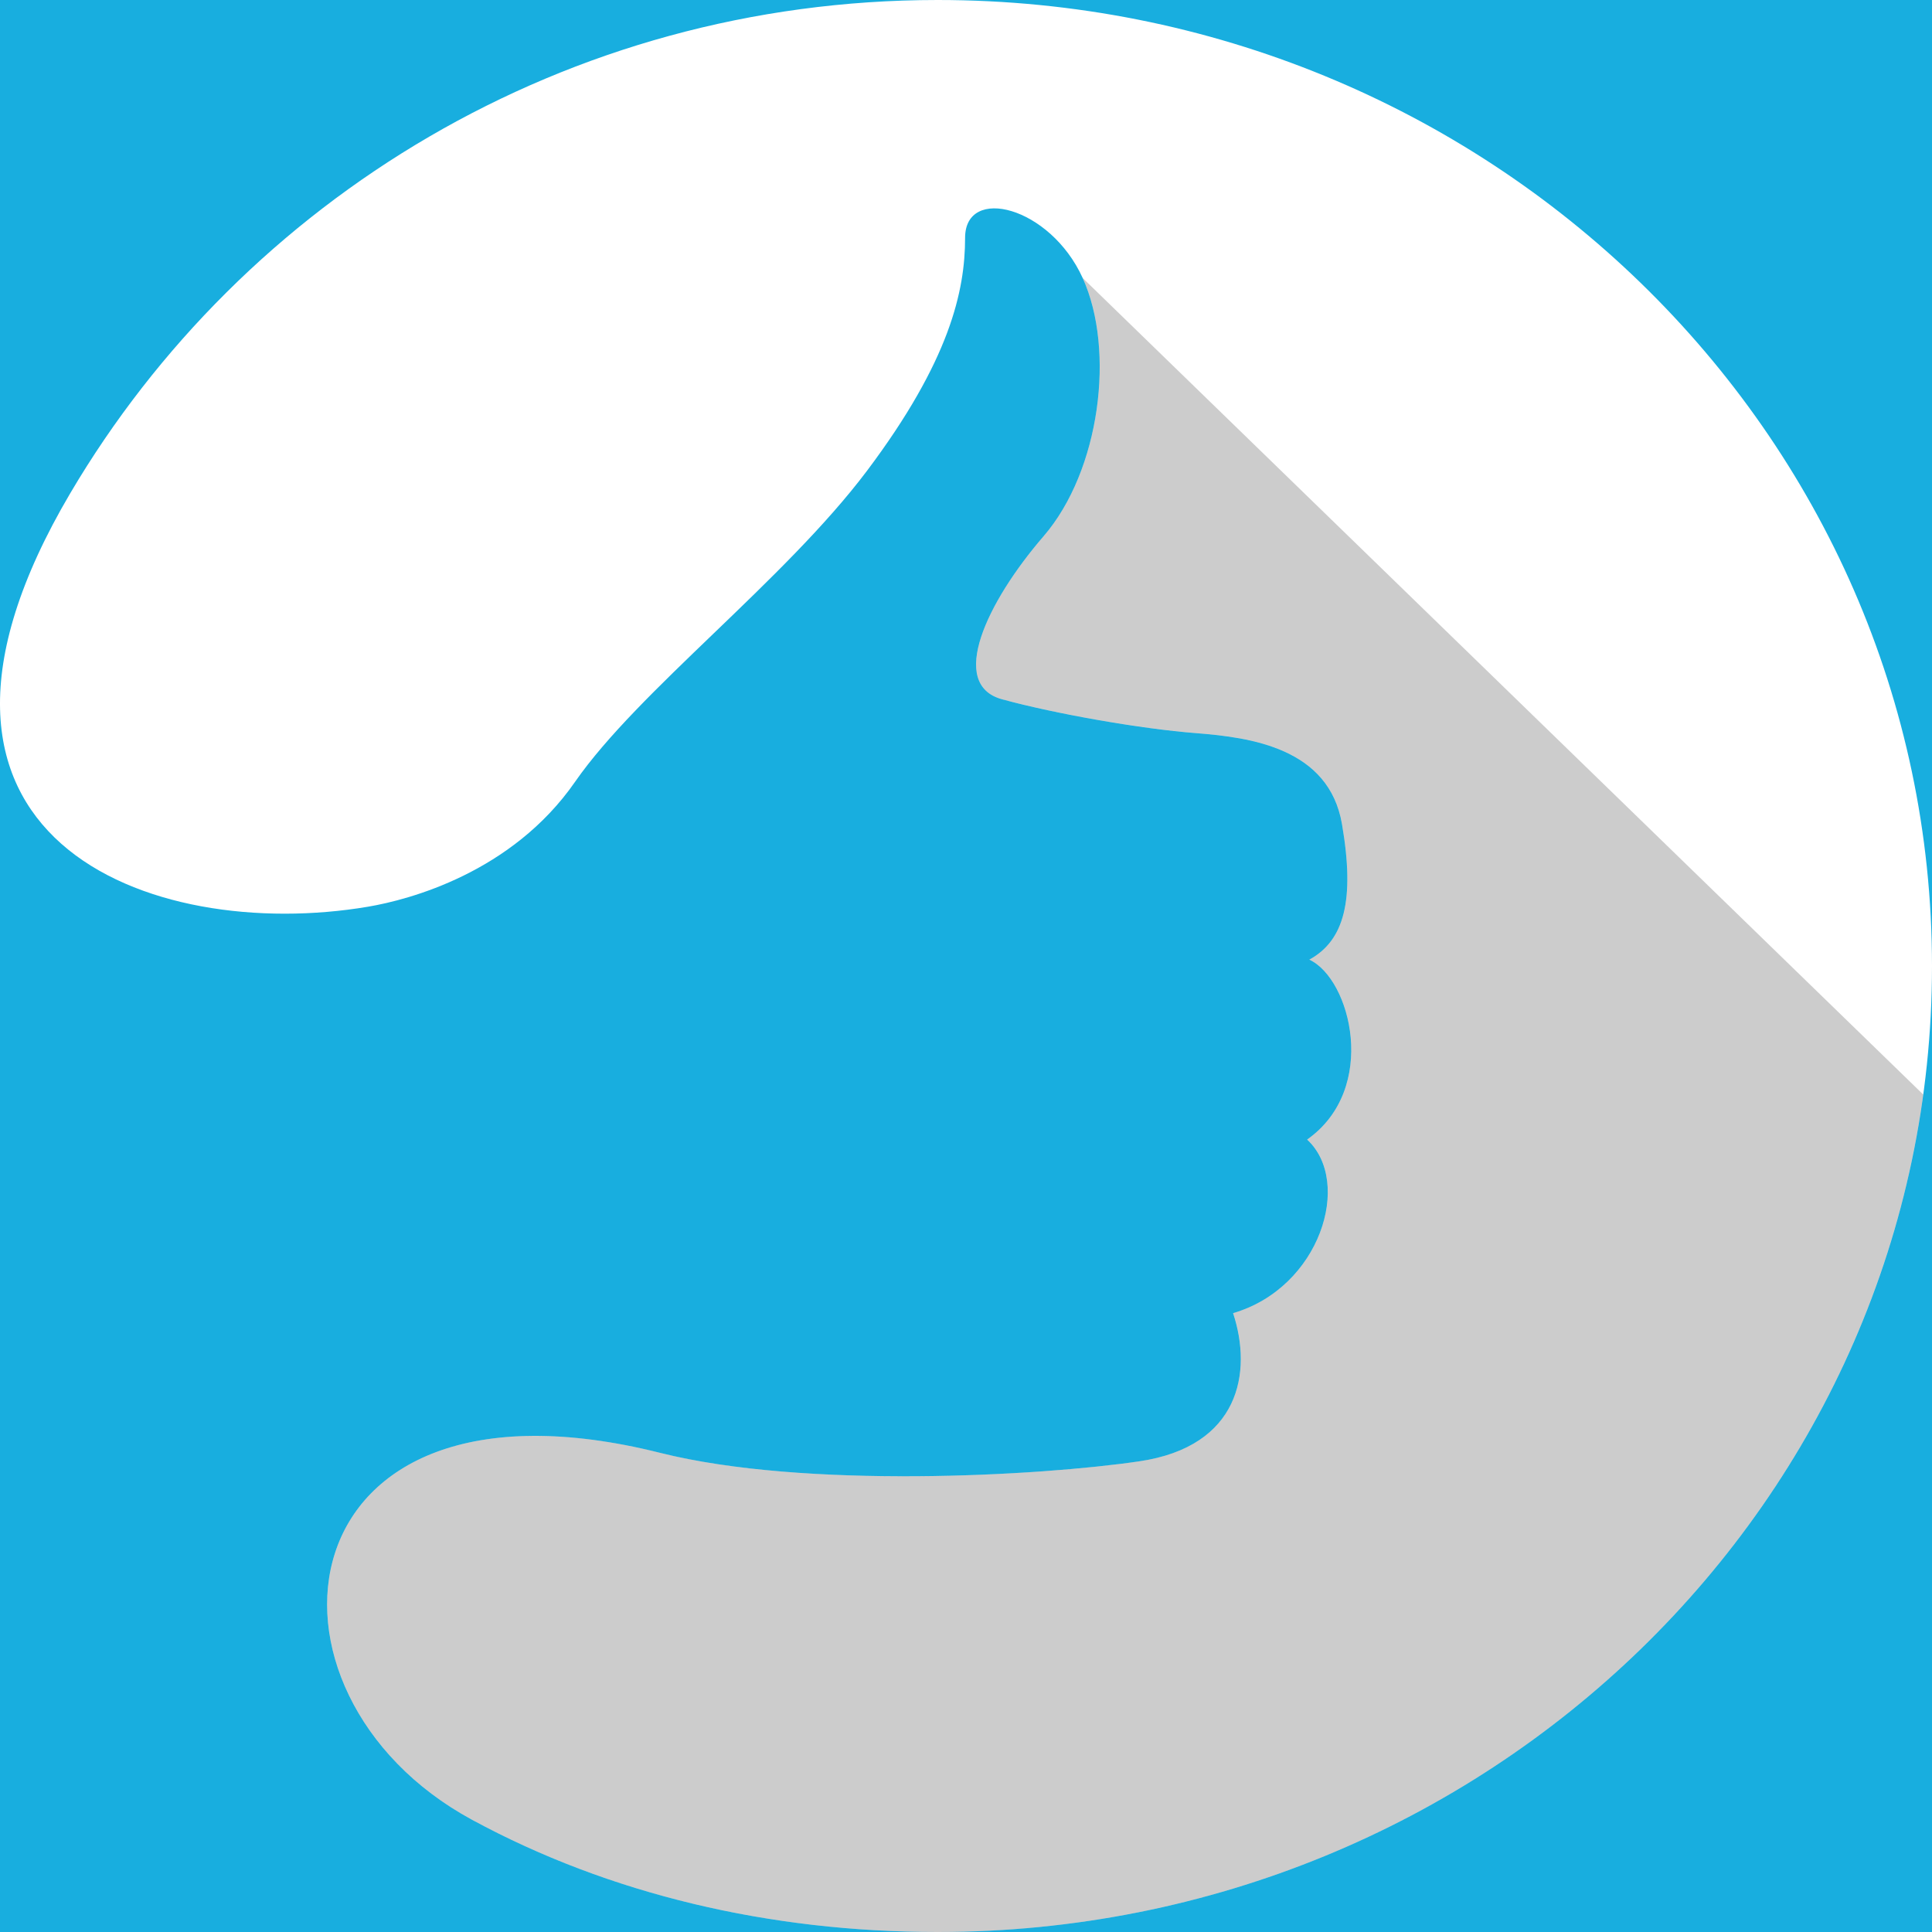 <?xml version="1.0" encoding="utf-8"?>
<!-- Generator: Adobe Illustrator 16.0.0, SVG Export Plug-In . SVG Version: 6.00 Build 0)  -->
<!DOCTYPE svg PUBLIC "-//W3C//DTD SVG 1.1//EN" "http://www.w3.org/Graphics/SVG/1.1/DTD/svg11.dtd">
<svg version="1.1" id="Layer_1" xmlns="http://www.w3.org/2000/svg" xmlns:xlink="http://www.w3.org/1999/xlink" x="0px" y="0px"
	 width="72px" height="72px" viewBox="70.388 9 72 72" style="enable-background:new 70.388 9 72 72;" xml:space="preserve">
<style type="text/css">
<![CDATA[
	.st0{fill:#18AEDF;}
	.st1{opacity:0.2;enable-background:new    ;}
	.st2{fill:#FFFFFF;}
]]>
</style>
<rect x="70.388" y="9" class="st0" width="72" height="72"/>
<g>
	<path class="st2" d="M105.33,9C91.455,9,79.453,16.458,73.01,27.375c-7.63,12.929,3.028,16.782,11.096,15.415
		c1.52-0.258,5.359-1.261,7.713-4.654c2.355-3.391,7.795-7.493,10.882-11.594c3.083-4.103,3.653-6.705,3.653-8.677
		s3.166-1.183,4.384,1.499c1.219,2.682,0.651,7.178-1.461,9.623c-2.111,2.445-3.572,5.522-1.541,6.074
		c2.029,0.553,5.195,1.104,7.227,1.261c2.029,0.158,4.952,0.552,5.438,3.393c0.487,2.84,0.081,4.338-1.218,5.048
		c1.543,0.711,2.598,4.812-0.082,6.705c1.706,1.577,0.488,5.522-2.759,6.469c0.73,2.207,0.242,4.969-3.491,5.521
		c-3.736,0.551-12.47,1.038-17.864-0.315c-14.238-3.572-15.725,8.948-7.007,13.675C93.098,79.592,99.061,81,105.332,81
		c20.464,0,37.056-16.118,37.056-36C142.387,25.118,125.795,9,105.33,9z"/>
	<path class="st1" d="M110.739,19.363c1.219,2.682,0.651,7.178-1.461,9.623c-2.111,2.445-3.572,5.522-1.541,6.074
		c2.029,0.553,5.195,1.104,7.227,1.261c2.029,0.158,4.952,0.552,5.438,3.393c0.487,2.84,0.081,4.338-1.218,5.048
		c1.543,0.711,2.598,4.812-0.082,6.704c1.706,1.577,0.488,5.523-2.759,6.469c0.73,2.209,0.242,4.97-3.491,5.521
		c-3.736,0.552-12.47,1.04-17.864-0.314c-14.238-3.573-15.725,8.949-7.007,13.676c5.117,2.774,11.08,4.182,17.351,4.182
		c18.794,0,34.317-13.593,36.729-31.21L110.739,19.363z"/>
</g>
</svg>
